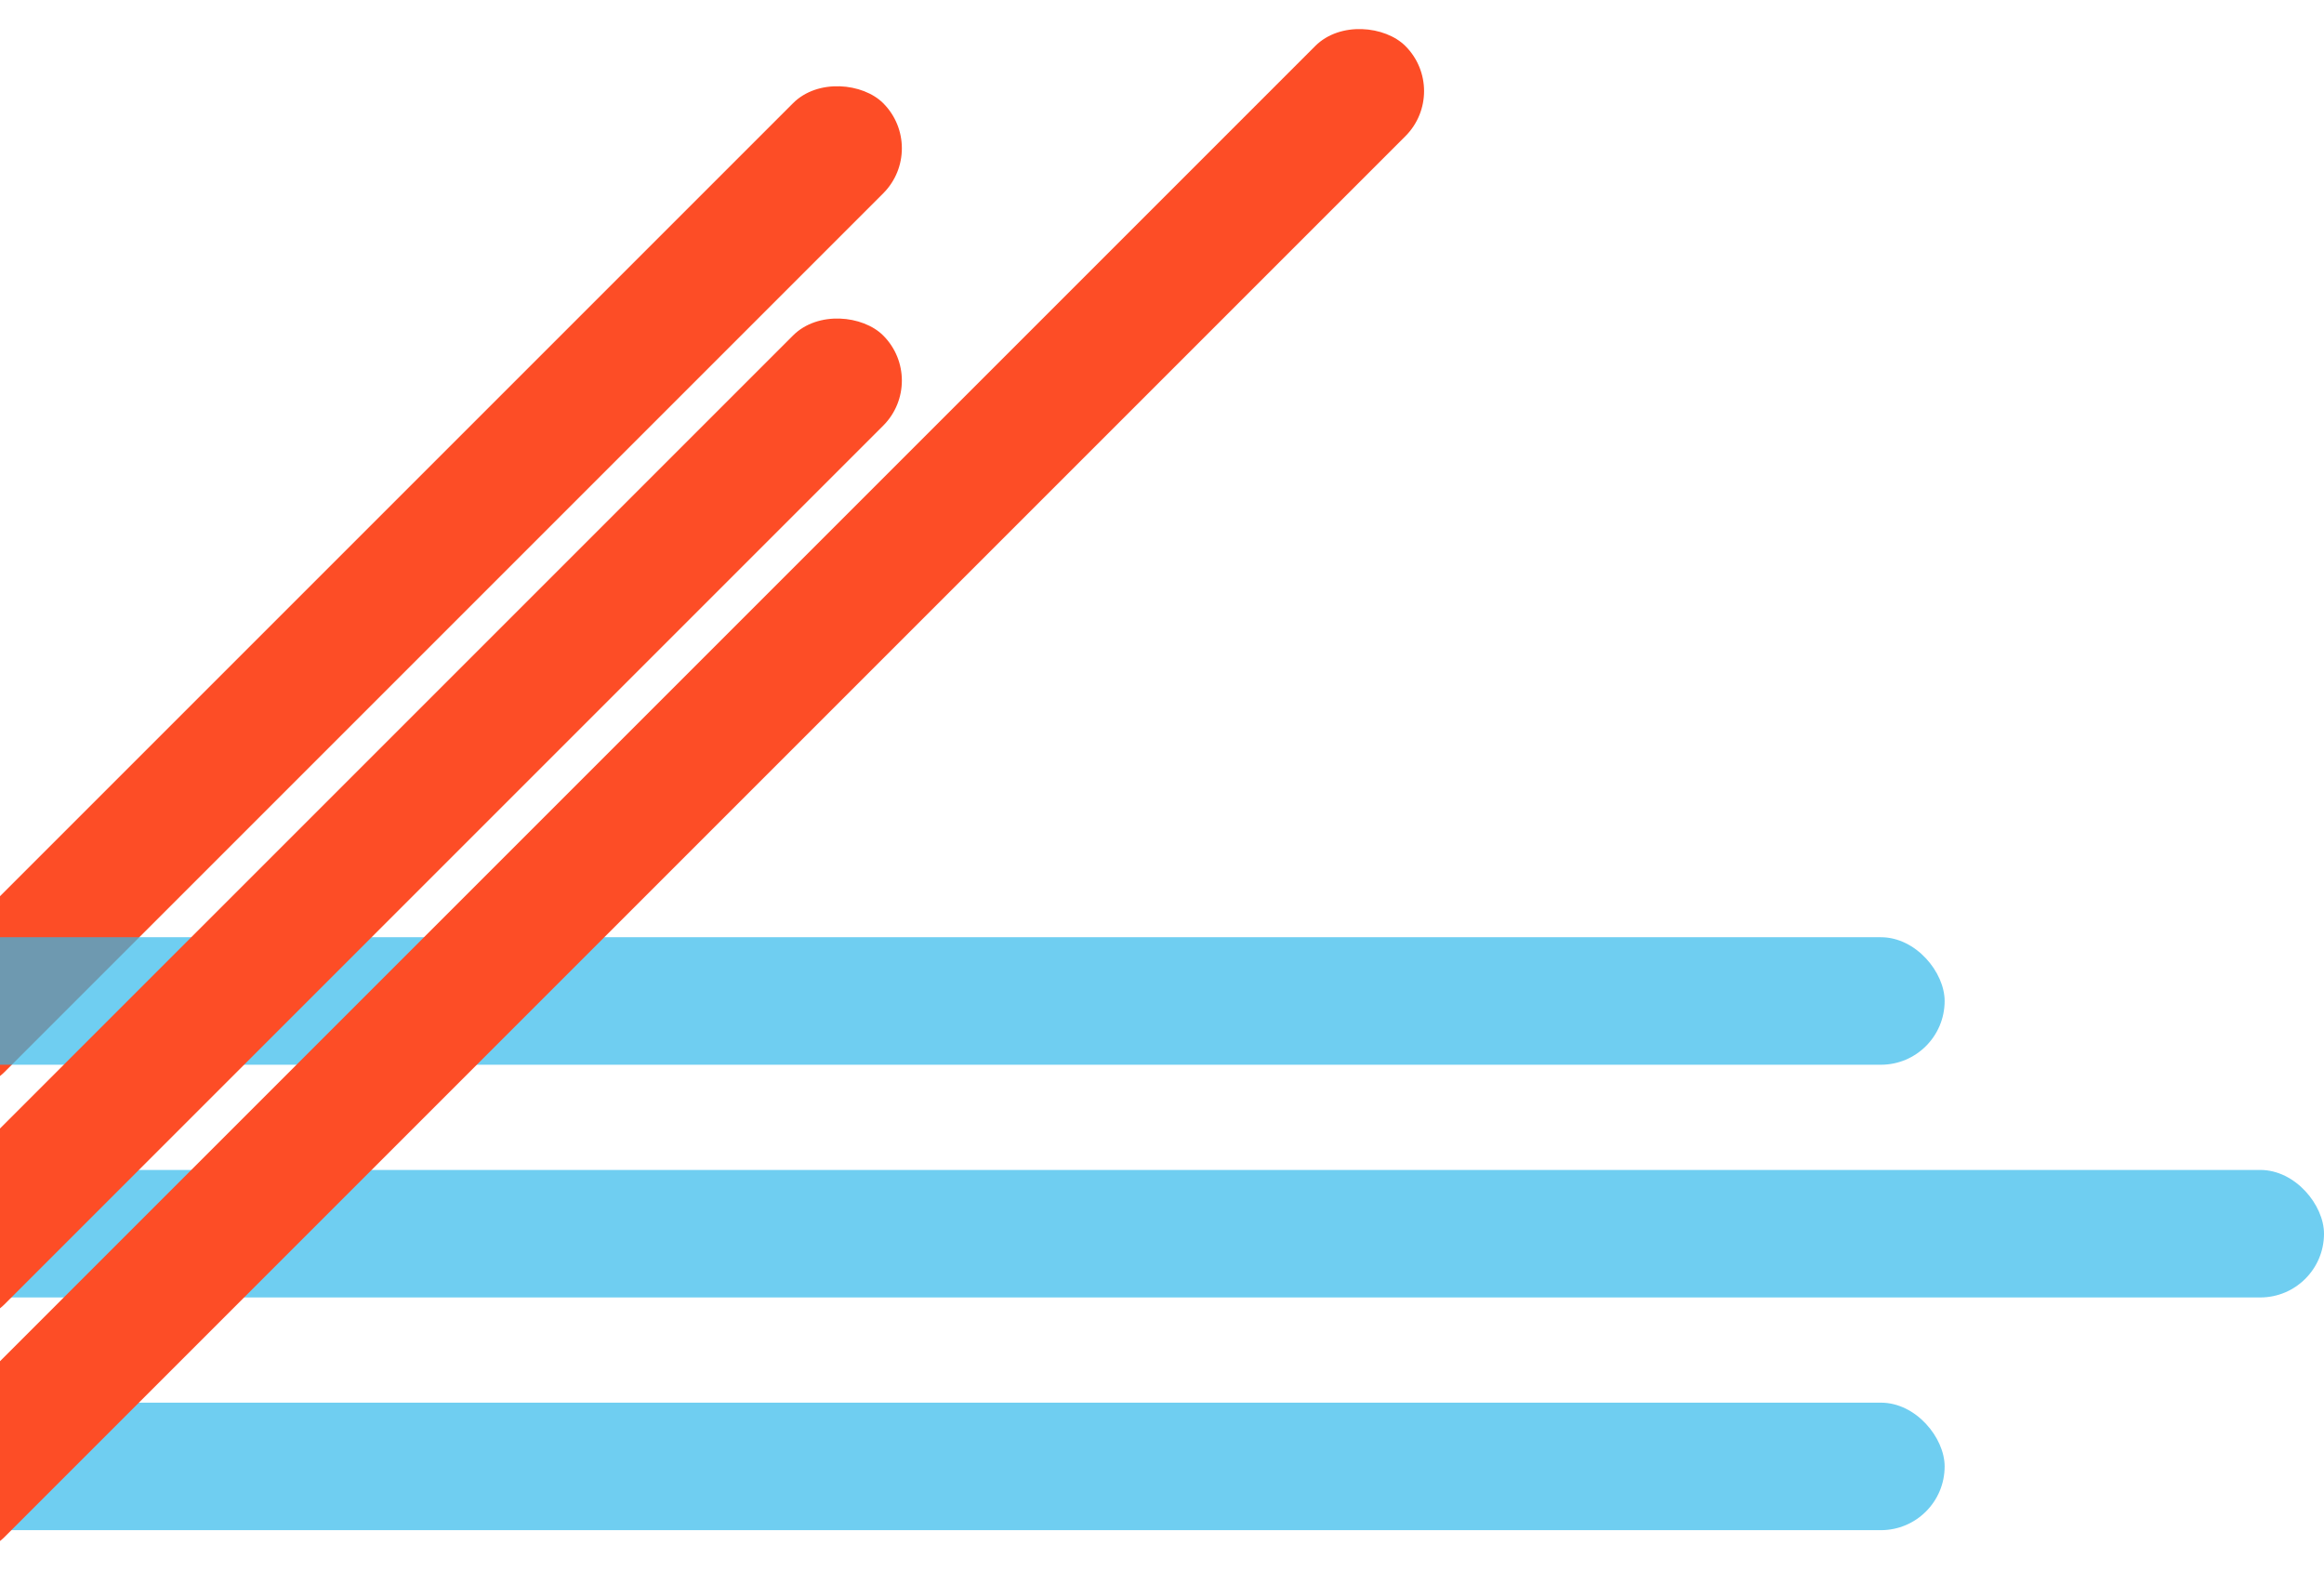 <svg width="729" height="497" viewBox="0 0 729 497" fill="none" xmlns="http://www.w3.org/2000/svg">
<rect x="-41" y="322.132" width="429.781" height="40" rx="20" transform="rotate(-45 -41 322.132)" fill="#FD4D26"/>
<rect opacity="0.7" x="-62" y="294" width="672" height="40" rx="20" fill="#32BAEC"/>
<rect opacity="0.7" x="-62" y="440" width="672" height="40" rx="20" fill="#32BAEC"/>
<rect opacity="0.7" x="-62" y="367" width="791" height="40" rx="20" fill="#32BAEC"/>
<rect x="-41" y="468" width="661.438" height="40" rx="20" transform="rotate(-45 -41 468)" fill="#FD4D26"/>
<rect x="-41" y="395" width="429.781" height="40" rx="20" transform="rotate(-45 -41 395)" fill="#FD4D26"/>
</svg>
